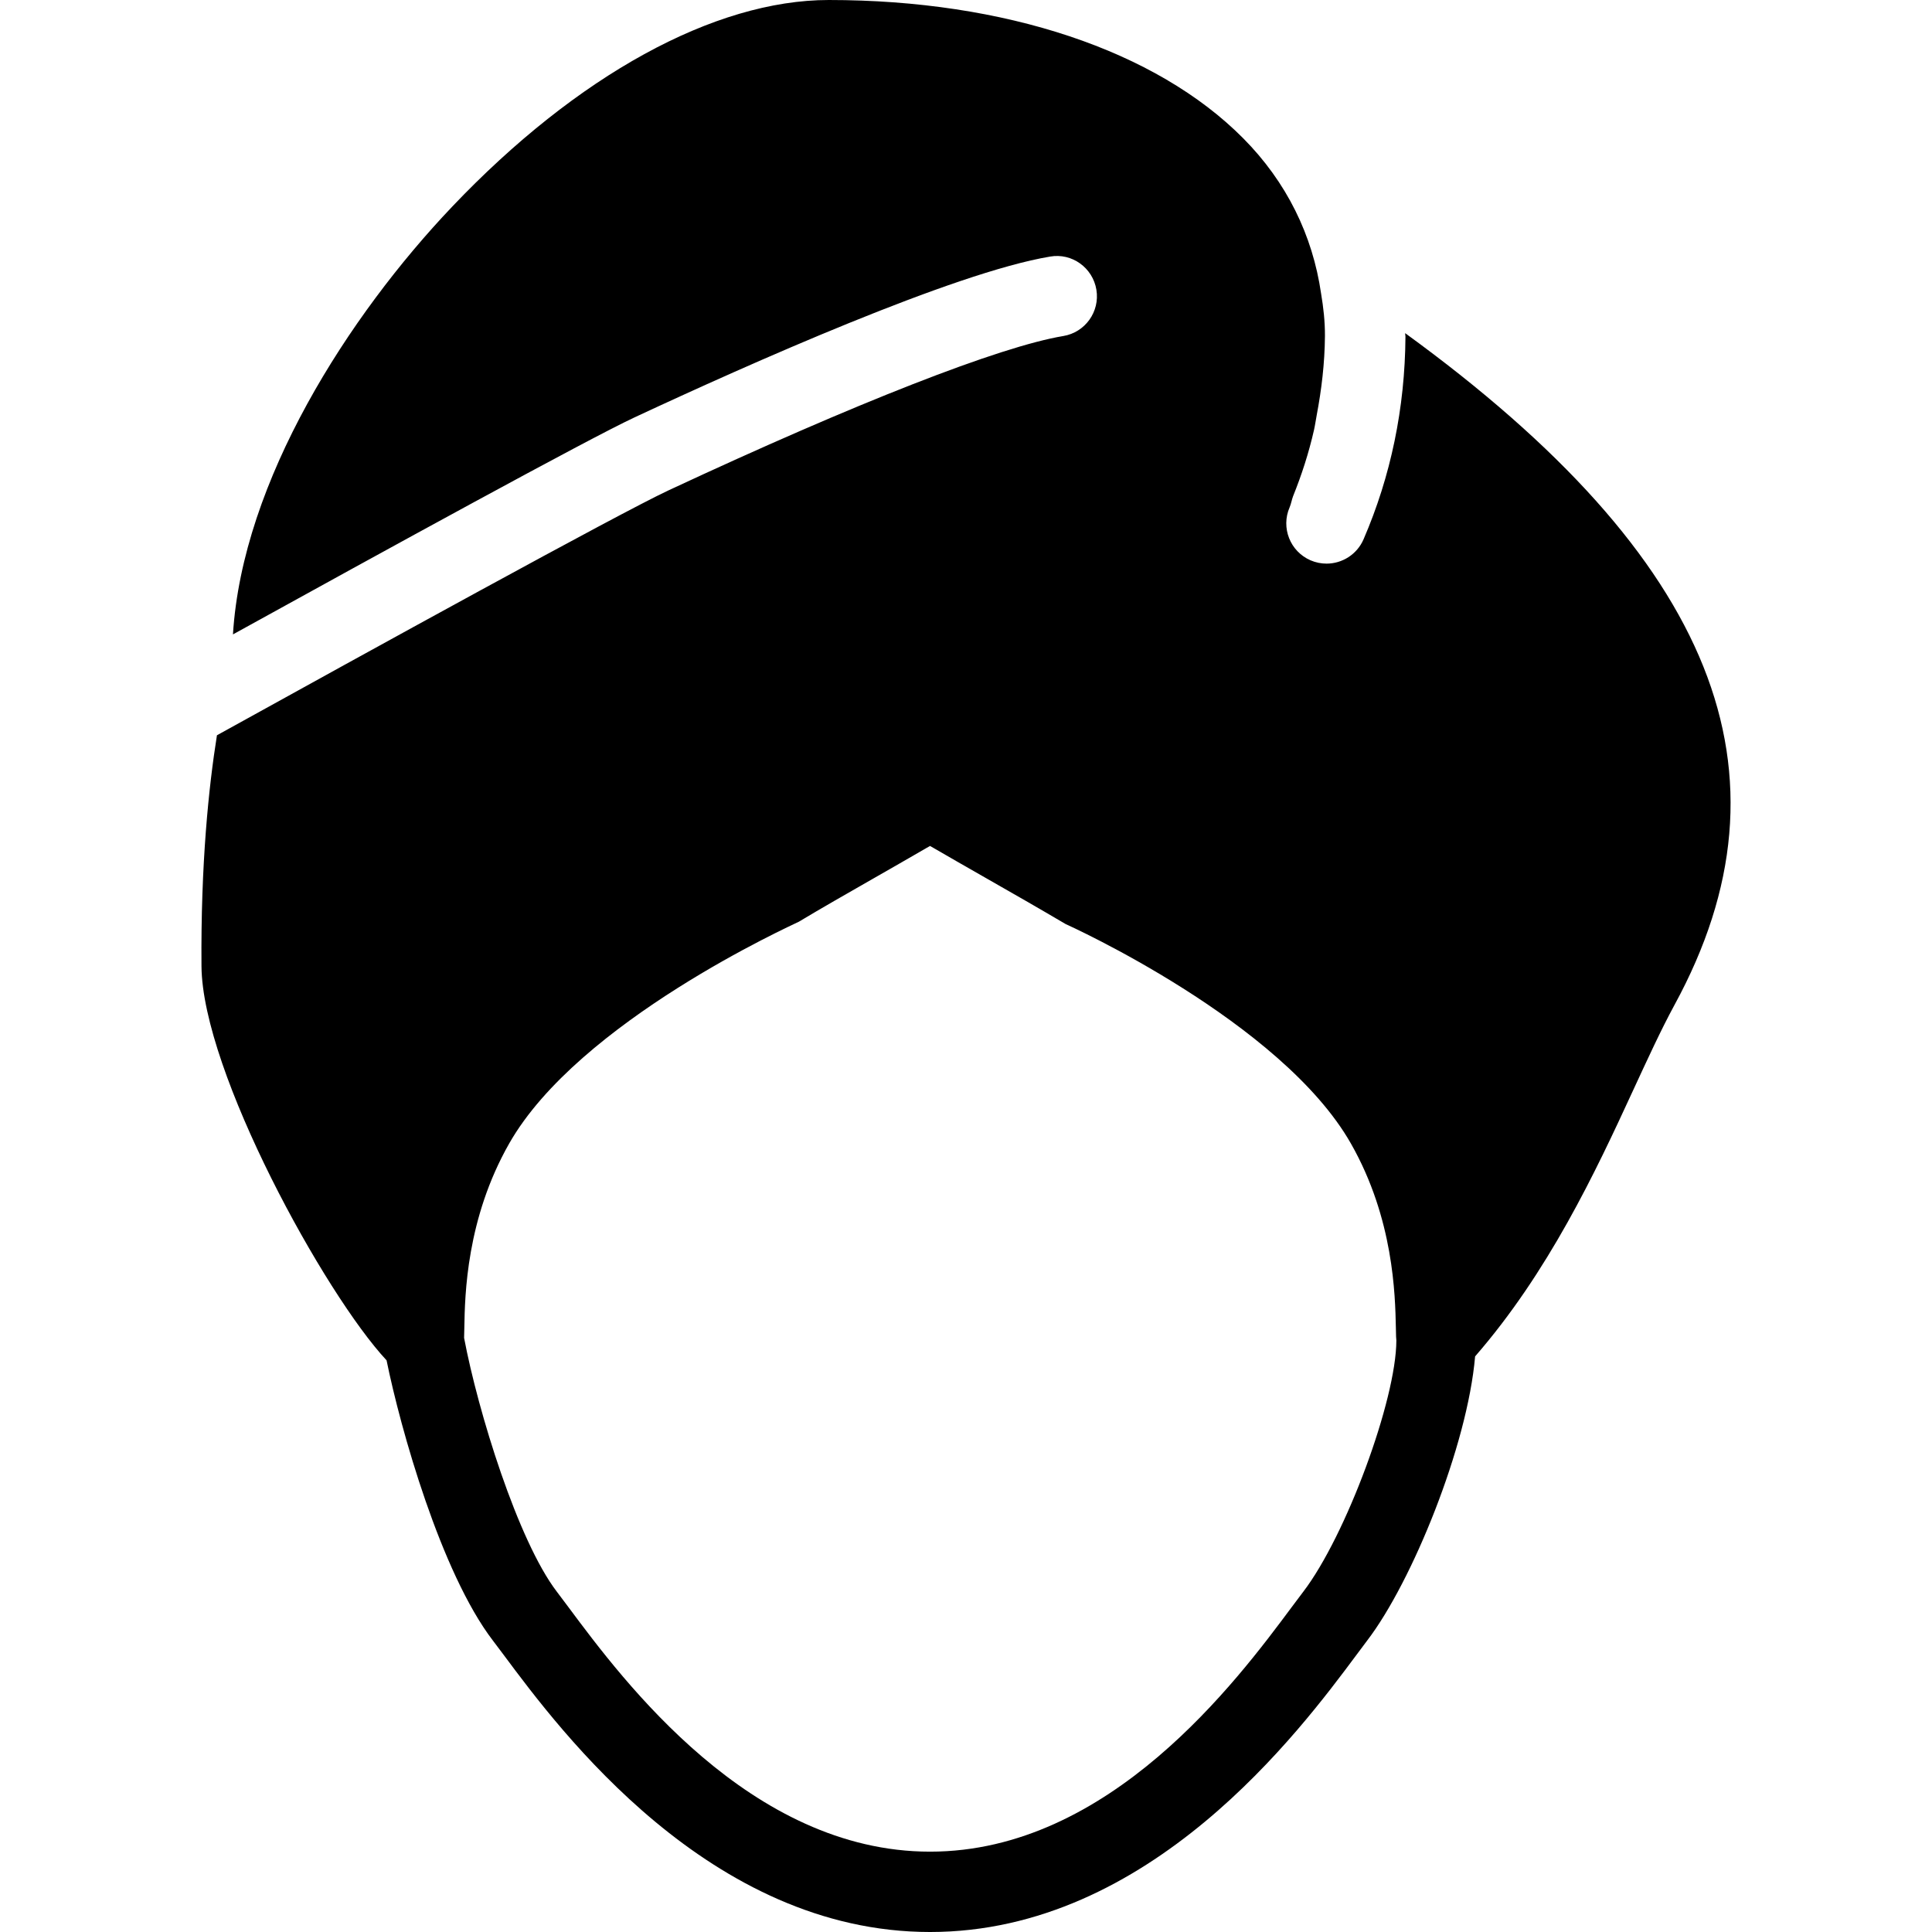 <?xml version="1.0" encoding="iso-8859-1"?>
<!-- Generator: Adobe Illustrator 19.0.0, SVG Export Plug-In . SVG Version: 6.00 Build 0)  -->
<svg version="1.1" id="Layer_1" xmlns="http://www.w3.org/2000/svg" xmlns:xlink="http://www.w3.org/1999/xlink" x="0px" y="0px"
	 viewBox="0 0 511.957 511.957" style="enable-background:new 0 0 511.957 511.957;" xml:space="preserve">
<g>
	<g>
		<path d="M372.345,88.277c0,0.32,0.085,0.597,0.085,0.917c-0.128,18.944-3.883,37.013-11.115,53.739
			c-1.749,4.011-5.675,6.421-9.792,6.421c-1.408,0-2.859-0.277-4.245-0.875c-5.397-2.347-7.893-8.619-5.547-14.037
			c0.405-0.939,0.555-1.984,0.917-2.944c2.261-5.611,4.16-11.435,5.547-17.557c0.299-1.301,0.469-2.645,0.725-3.968
			c1.259-6.677,2.112-13.589,2.176-20.928c0.021-3.861-0.405-7.595-1.024-11.264c-2.24-15.424-9.109-29.525-20.651-41.152
			C306.318,13.355,266.296,0,219.619,0c-30.336,0-66.709,19.968-99.819,54.784c-27.435,28.864-55.573,72.661-58.069,113.323
			c40.171-22.187,94.123-51.776,106.389-57.493c30.229-14.101,84.736-38.4,110.144-42.624c5.803-1.024,11.307,2.965,12.267,8.789
			c0.96,5.803-2.965,11.307-8.789,12.267c-16.725,2.773-54.848,17.685-104.597,40.896c-13.163,6.144-79.552,42.709-119.659,64.896
			c-2.176,13.653-4.309,33.984-4.096,61.227c0.235,27.947,32.747,86.955,49.045,104.405c3.669,18.091,14.421,56.277,28.16,74.24
			l2.923,3.883c14.933,20.075,54.571,73.365,112.939,73.365s98.005-53.312,112.939-73.365l2.901-3.883
			c11.883-15.531,26.56-51.605,28.587-75.285c19.413-22.315,31.872-48.789,41.792-70.336c3.883-8.384,7.445-16.171,11.051-22.805
			C477.176,204.885,454.457,147.947,372.345,88.277z M345.358,421.781l-3.093,4.117c-14.421,19.392-48.171,64.768-95.808,64.768
			s-81.387-45.376-95.808-64.768l-3.093-4.117c-10.325-13.504-20.907-47.787-24.576-67.264c0.021-0.768,0.043-1.685,0.064-2.731
			c0.149-8.619,0.533-28.821,11.883-48.768c18.411-32.384,75.029-57.899,76.757-58.773c6.101-3.669,12.715-7.424,19.605-11.371
			c4.565-2.603,9.323-5.333,14.144-8.128c0.341-0.192,0.683-0.384,1.024-0.576c5.077,2.944,10.069,5.803,14.933,8.576
			c6.997,3.989,13.675,7.808,20.992,12.117c0.576,0.256,57.195,25.792,75.605,58.176c11.328,19.925,11.712,40.107,11.904,48.725
			c0.021,1.941,0.085,3.392,0.128,3.435C369.998,370.923,356.643,407.019,345.358,421.781z"/>
	</g>
</g>
<g>
</g>
<g>
</g>
<g>
</g>
<g>
</g>
<g>
</g>
<g>
</g>
<g>
</g>
<g>
</g>
<g>
</g>
<g>
</g>
<g>
</g>
<g>
</g>
<g>
</g>
<g>
</g>
<g>
</g>
</svg>
